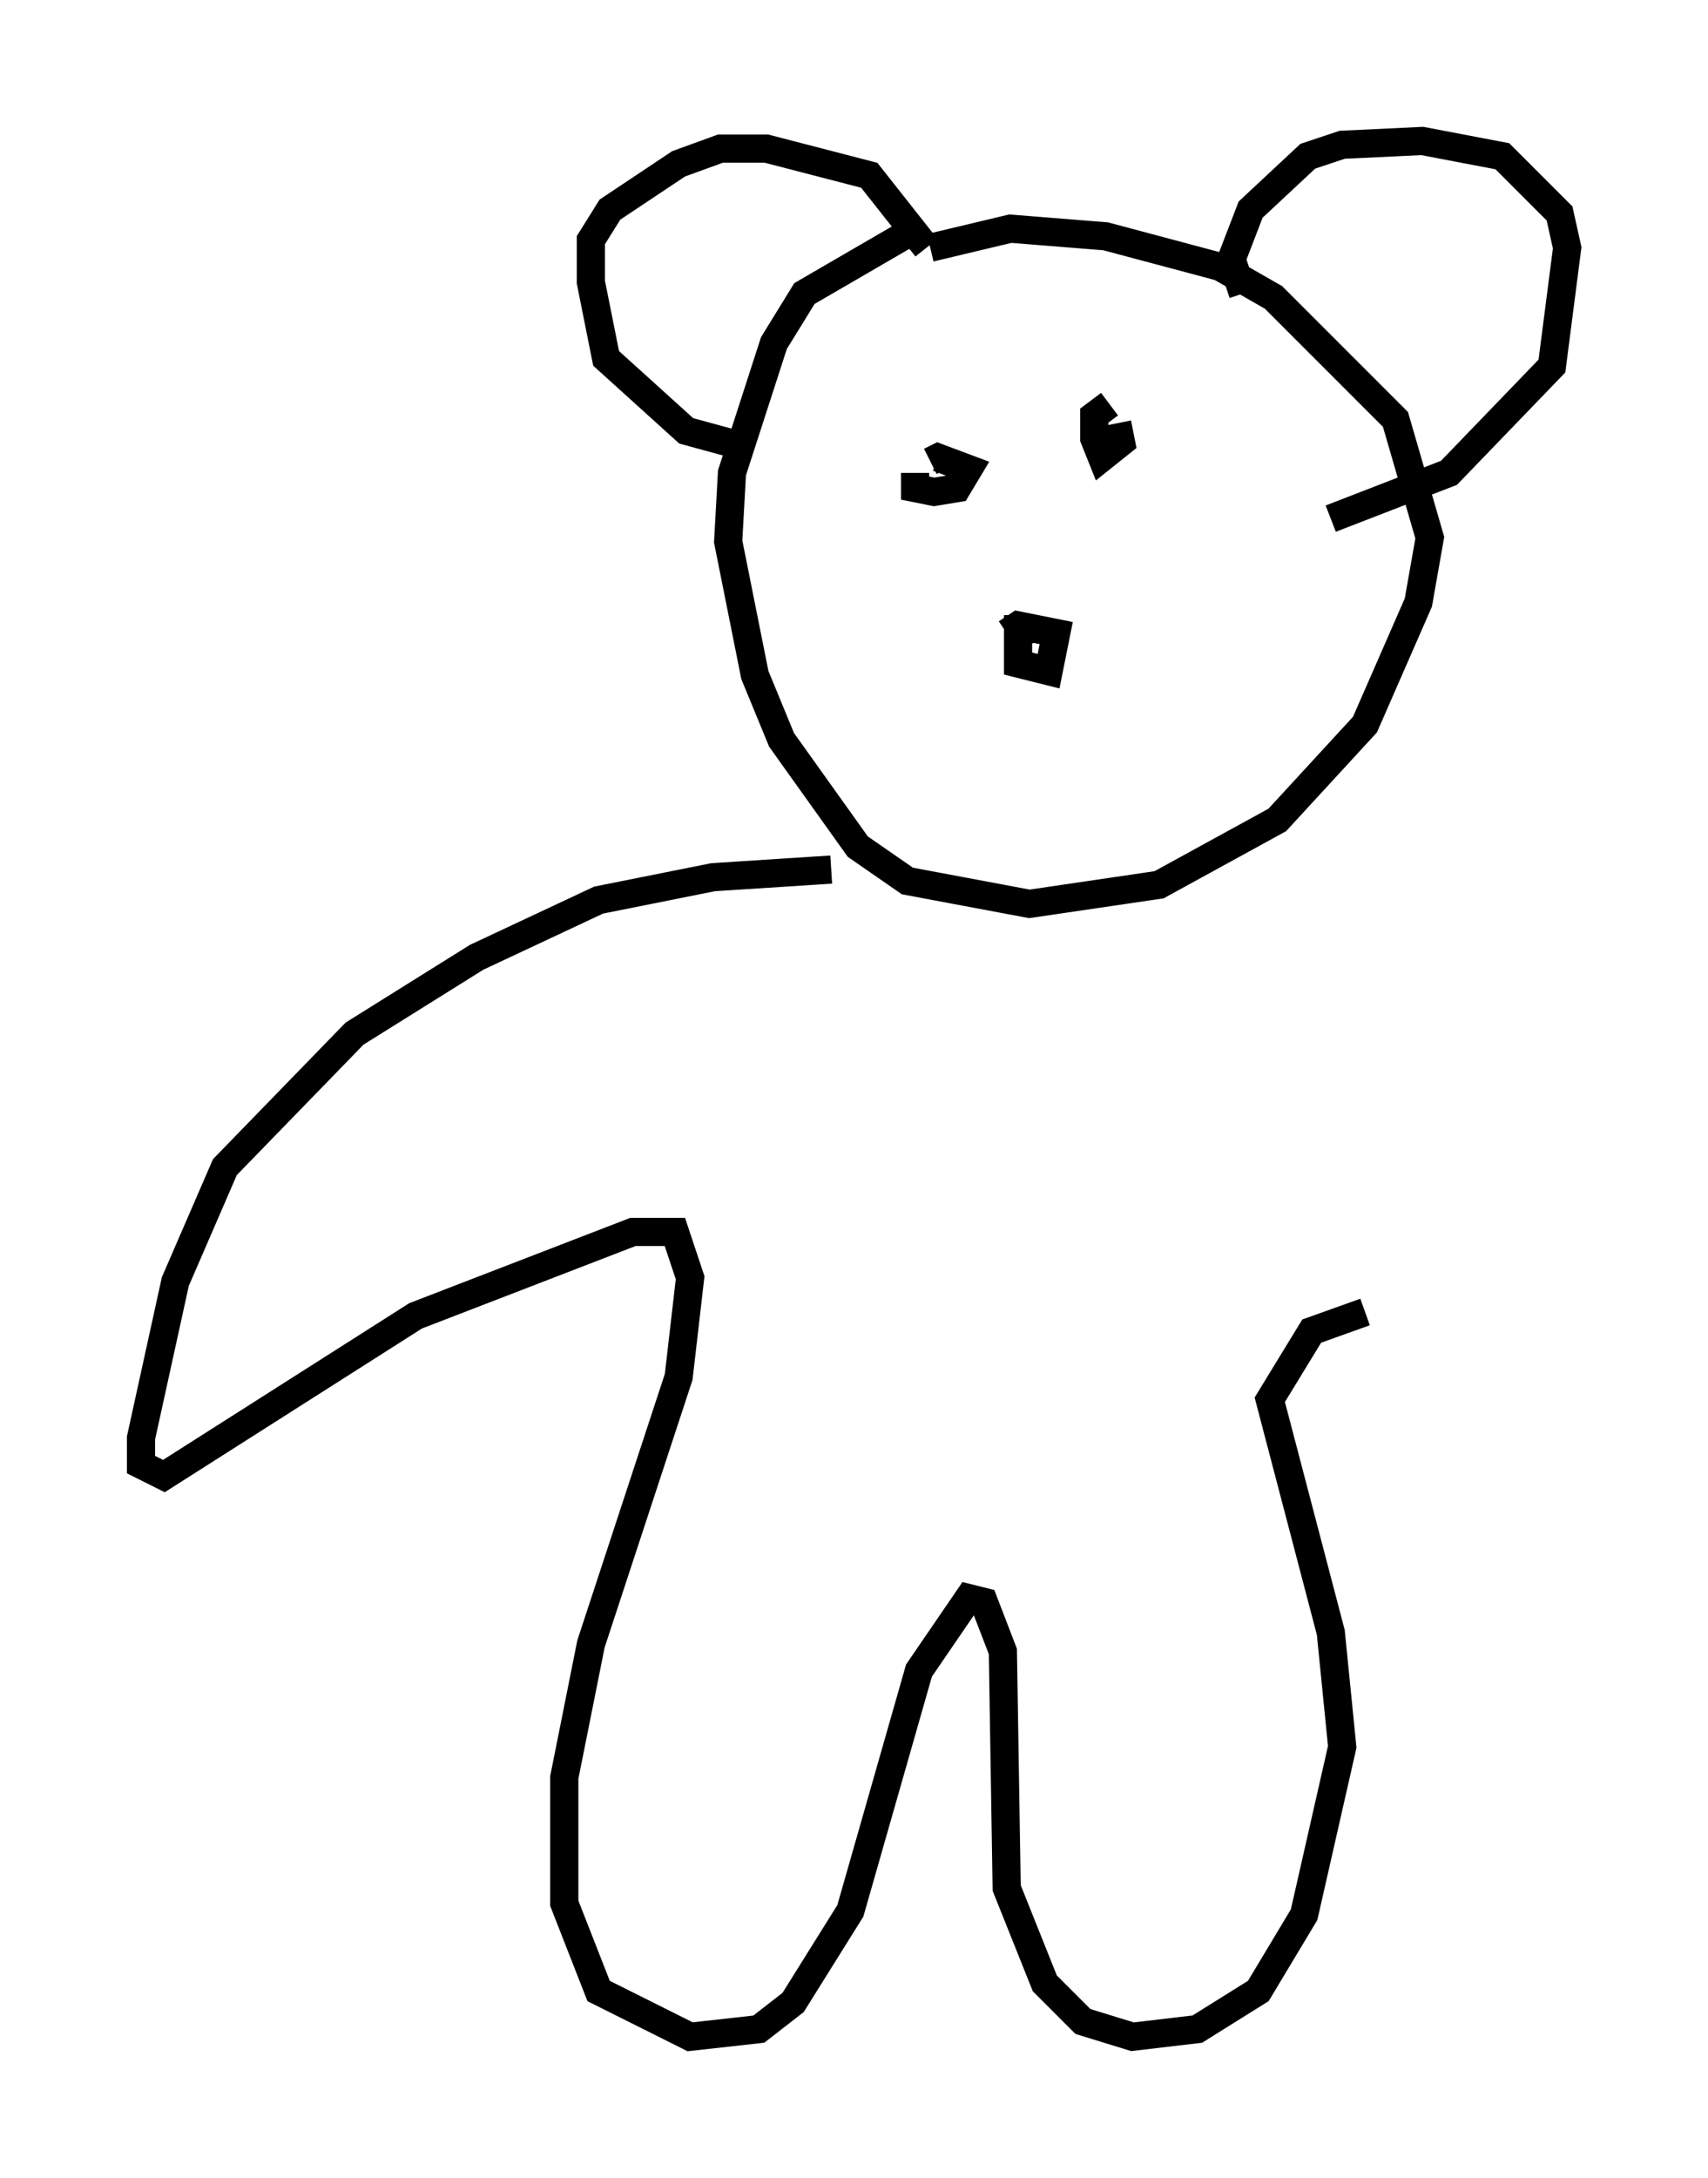 <?xml version="1.0" encoding="utf-8" ?>
<svg baseProfile="full" height="77.252" version="1.1" width="60.608" xmlns="http://www.w3.org/2000/svg" xmlns:ev="http://www.w3.org/2001/xml-events" xmlns:xlink="http://www.w3.org/1999/xlink"><defs /><rect fill="white" height="77.252" width="60.608" x="0" y="0" /><path d="M34.228, 7.706 m-1.488, 0.271 l-4.195, 2.436 -1.083, 1.759 l-1.488, 4.601 -0.135, 2.436 l0.947, 4.736 0.947, 2.3 l2.706, 3.789 1.759, 1.218 l4.33, 0.812 4.601, -0.677 l4.195, -2.3 3.112, -3.383 l1.894, -4.33 0.406, -2.3 l-1.218, -4.195 -4.33, -4.33 l-1.894, -1.083 -4.059, -1.083 l-3.383, -0.271 -2.842, 0.677 m-7.172, 6.901 l-1.488, -0.406 -2.842, -2.571 l-0.541, -2.706 0.0, -1.488 l0.677, -1.083 2.436, -1.624 l1.488, -0.541 1.624, 0.0 l3.654, 0.947 2.03, 2.571 m11.231, 1.624 l-0.406, -1.218 0.677, -1.759 l2.03, -1.894 1.218, -0.406 l2.842, -0.135 2.842, 0.541 l2.03, 2.03 0.271, 1.218 l-0.541, 4.195 -3.654, 3.789 l-4.195, 1.624 m-14.75, -1.624 l0.0, 0.541 0.677, 0.135 l0.812, -0.135 0.406, -0.677 l-1.083, -0.406 -0.271, 0.135 m6.36, -2.03 l-0.541, 0.406 0.0, 0.812 l0.271, 0.677 0.677, -0.541 l-0.135, -0.677 m-2.977, 7.307 l-0.541, 0.0 0.0, 1.218 l1.083, 0.271 0.271, -1.353 l-1.353, -0.271 -0.406, 0.271 m-6.225, 8.39 l-4.195, 0.271 -4.059, 0.812 l-4.33, 2.03 -4.33, 2.706 l-4.601, 4.736 -1.759, 4.059 l-1.218, 5.548 0.0, 0.947 l0.812, 0.406 8.931, -5.683 l7.713, -2.977 1.488, 0.0 l0.541, 1.624 -0.406, 3.518 l-3.112, 9.472 -0.947, 4.736 l0.0, 4.465 1.218, 3.112 l3.248, 1.624 2.436, -0.271 l1.218, -0.947 2.03, -3.248 l2.436, -8.525 1.759, -2.571 l0.541, 0.135 0.677, 1.759 l0.135, 8.39 1.353, 3.383 l1.353, 1.353 1.759, 0.541 l2.3, -0.271 2.165, -1.353 l1.624, -2.706 1.353, -5.954 l-0.406, -4.059 -2.165, -8.254 l1.488, -2.436 1.894, -0.677 " fill="none" stroke="black" stroke-width="1" /></svg>